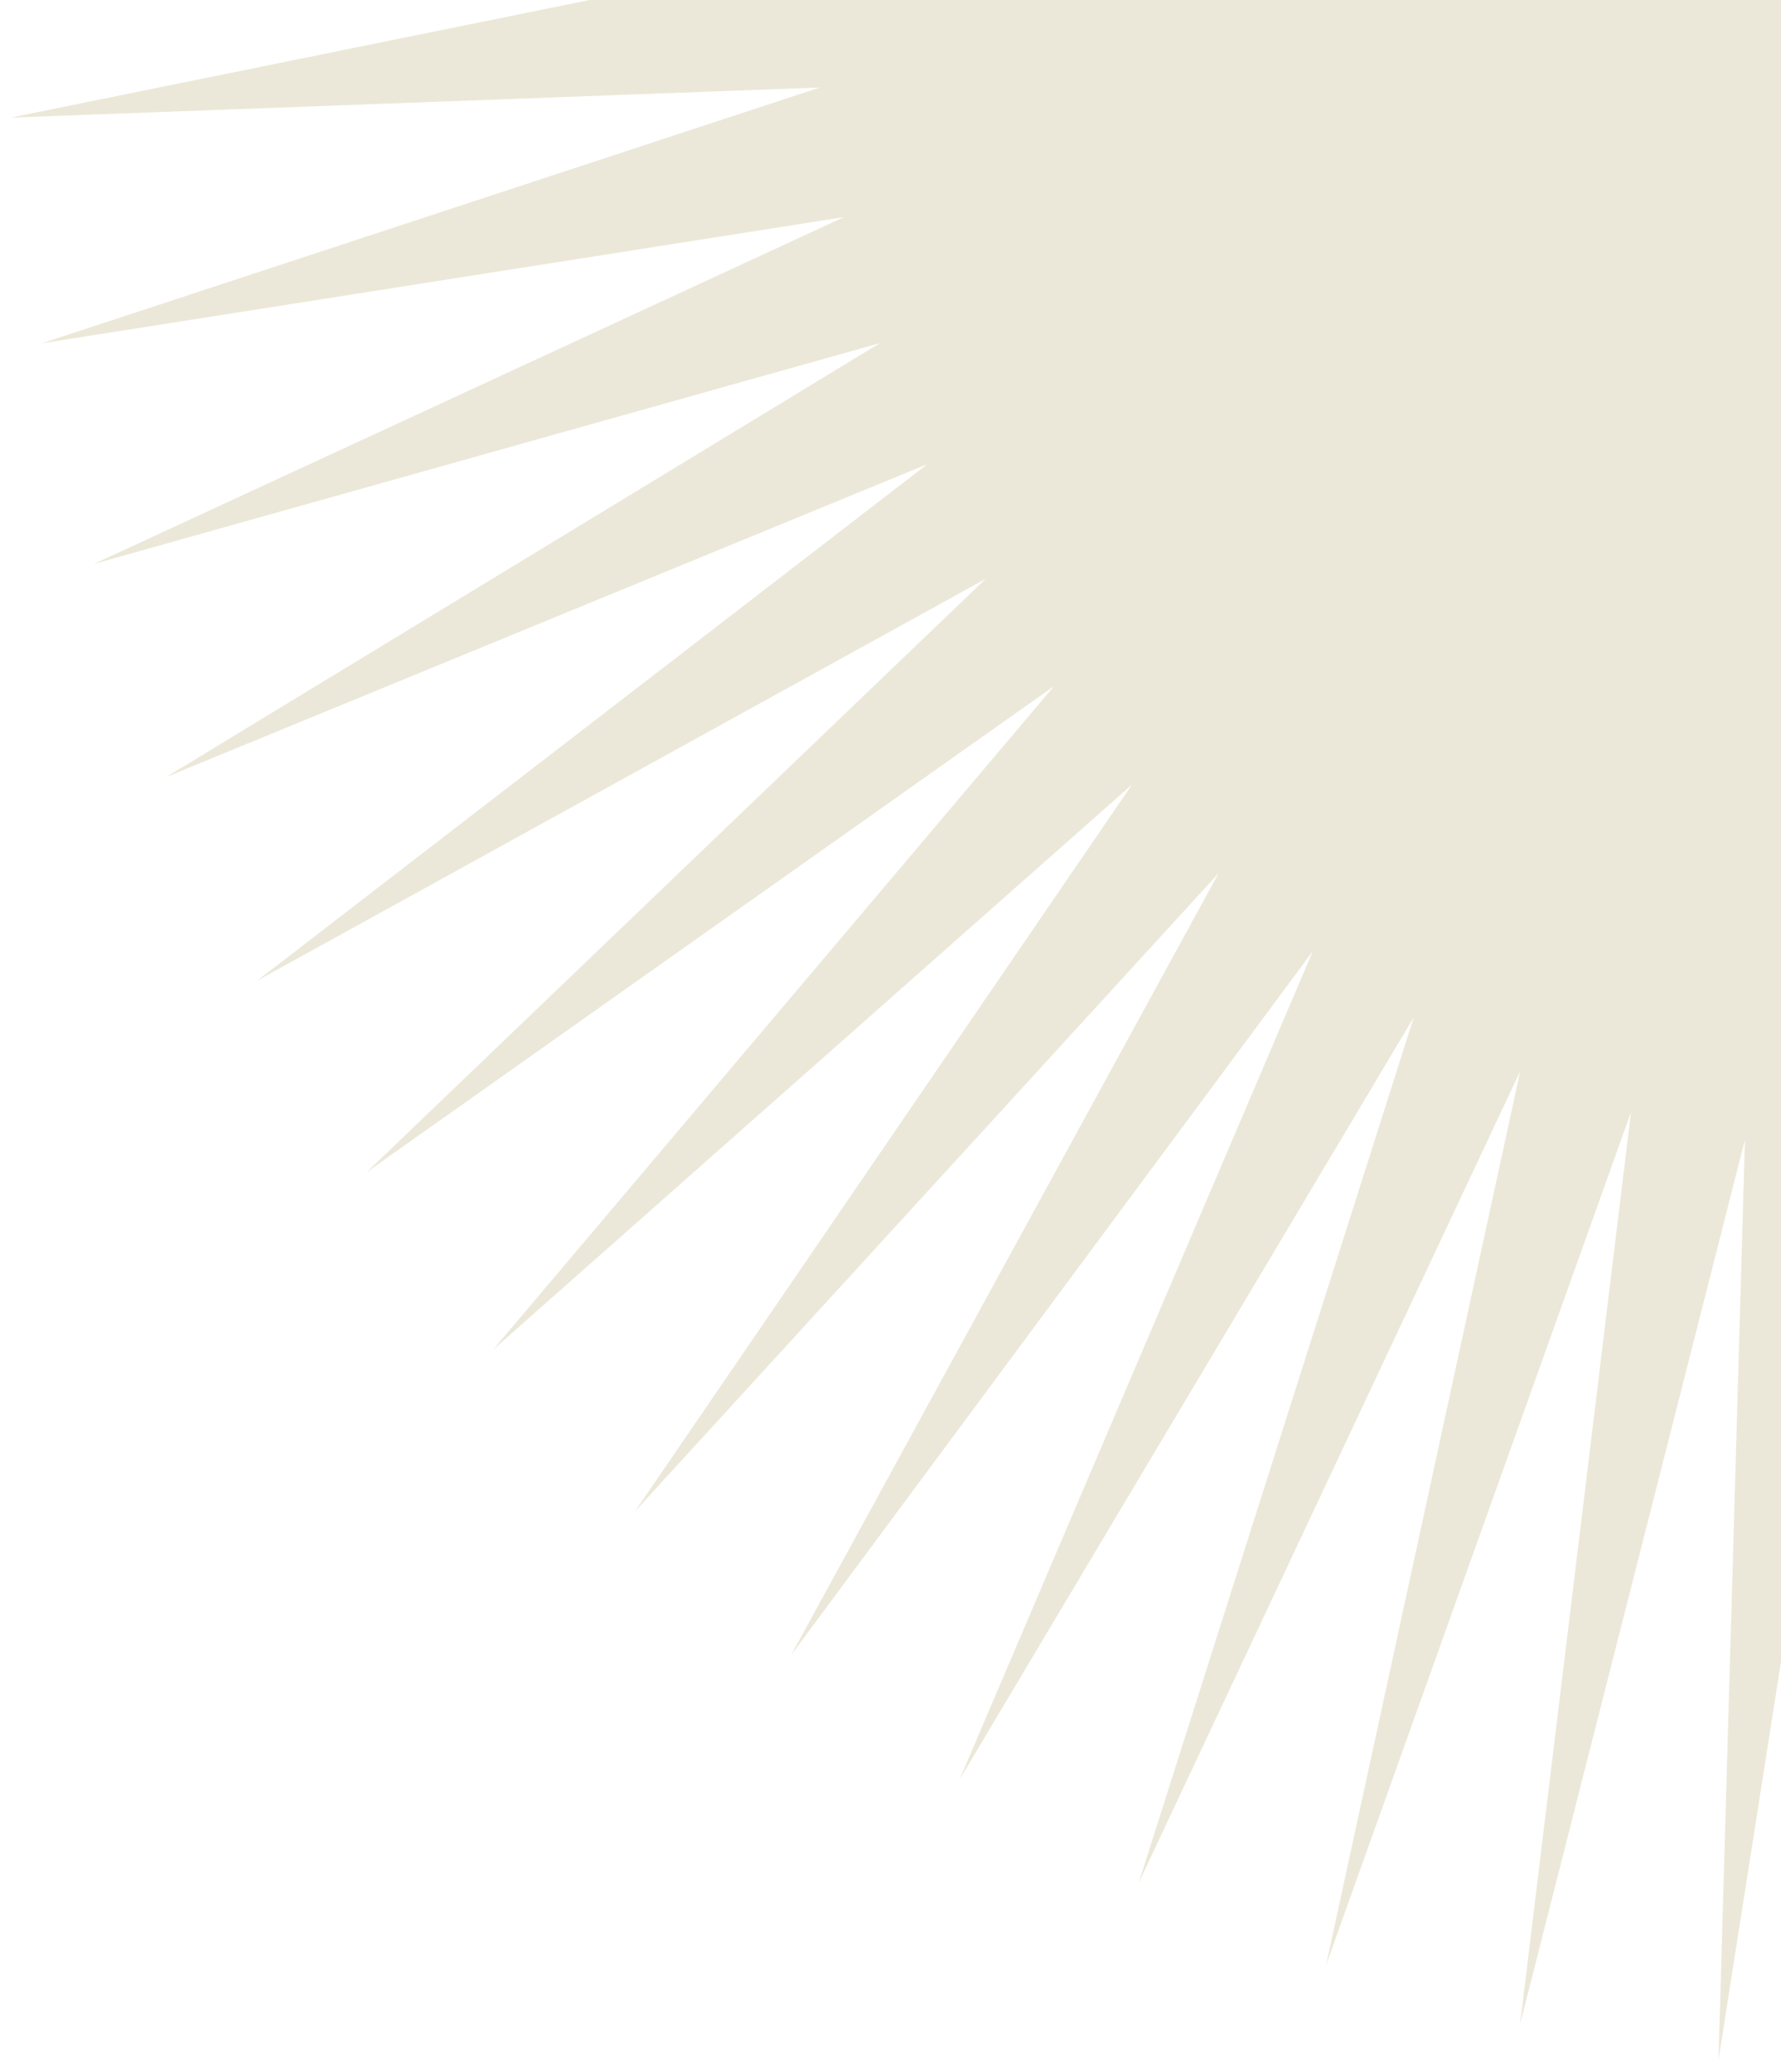 <svg width="129" height="150" viewBox="0 0 129 150" fill="none" xmlns="http://www.w3.org/2000/svg">
<path d="M139 -166L143.219 -99.514L153.529 -165.134L151.612 -98.512L167.9 -162.547L159.866 -96.517L181.953 -158.267L167.892 -93.553L195.536 -152.34L175.601 -89.652L208.5 -144.832L182.909 -84.856L220.701 -135.825L189.735 -79.218L232.01 -125.417L196.007 -72.799L242.297 -113.723L201.653 -65.671L251.453 -100.87L206.613 -57.911L259.377 -87L210.832 -49.604L265.983 -72.264L214.265 -40.841L271.197 -56.825L216.872 -31.718L274.962 -40.85L218.627 -22.336L277.239 -24.515L219.51 -12.796L278 -8L219.51 -3.204L277.239 8.515L218.627 6.336L274.962 24.85L216.872 15.718L271.197 40.825L214.265 24.841L265.983 56.264L210.832 33.604L259.377 71L206.613 41.911L251.453 84.87L201.653 49.671L242.297 97.723L196.007 56.799L232.01 109.417L189.735 63.218L220.701 119.825L182.909 68.856L208.5 128.832L175.601 73.652L195.536 136.34L167.892 77.553L181.953 142.267L159.866 80.517L167.9 146.547L151.612 82.512L153.529 149.134L143.219 83.514L139 150L134.781 83.514L124.471 149.134L126.388 82.512L110.1 146.547L118.134 80.517L96.047 142.267L110.108 77.553L82.464 136.34L102.399 73.652L69.5 128.832L95.091 68.856L57.298 119.825L88.264 63.218L45.991 109.417L81.993 56.799L35.703 97.723L76.346 49.671L26.547 84.87L71.386 41.911L18.622 71L67.167 33.604L12.017 56.264L63.735 24.841L6.803 40.825L61.127 15.718L3.037 24.85L59.373 6.336L0.761 8.515L58.49 -3.204L0 -8L58.49 -12.796L0.761 -24.515L59.373 -22.336L3.037 -40.85L61.127 -31.718L6.803 -56.825L63.735 -40.841L12.017 -72.264L67.167 -49.604L18.622 -87L71.386 -57.911L26.547 -100.87L76.346 -65.671L35.703 -113.723L81.993 -72.799L45.991 -125.417L88.264 -79.218L57.298 -135.825L95.091 -84.856L69.5 -144.832L102.399 -89.652L82.464 -152.34L110.108 -93.553L96.047 -158.267L118.134 -96.517L110.1 -162.547L126.388 -98.512L124.471 -165.134L134.781 -99.514L139 -166Z" fill="#ECE8D9"/>
</svg>
